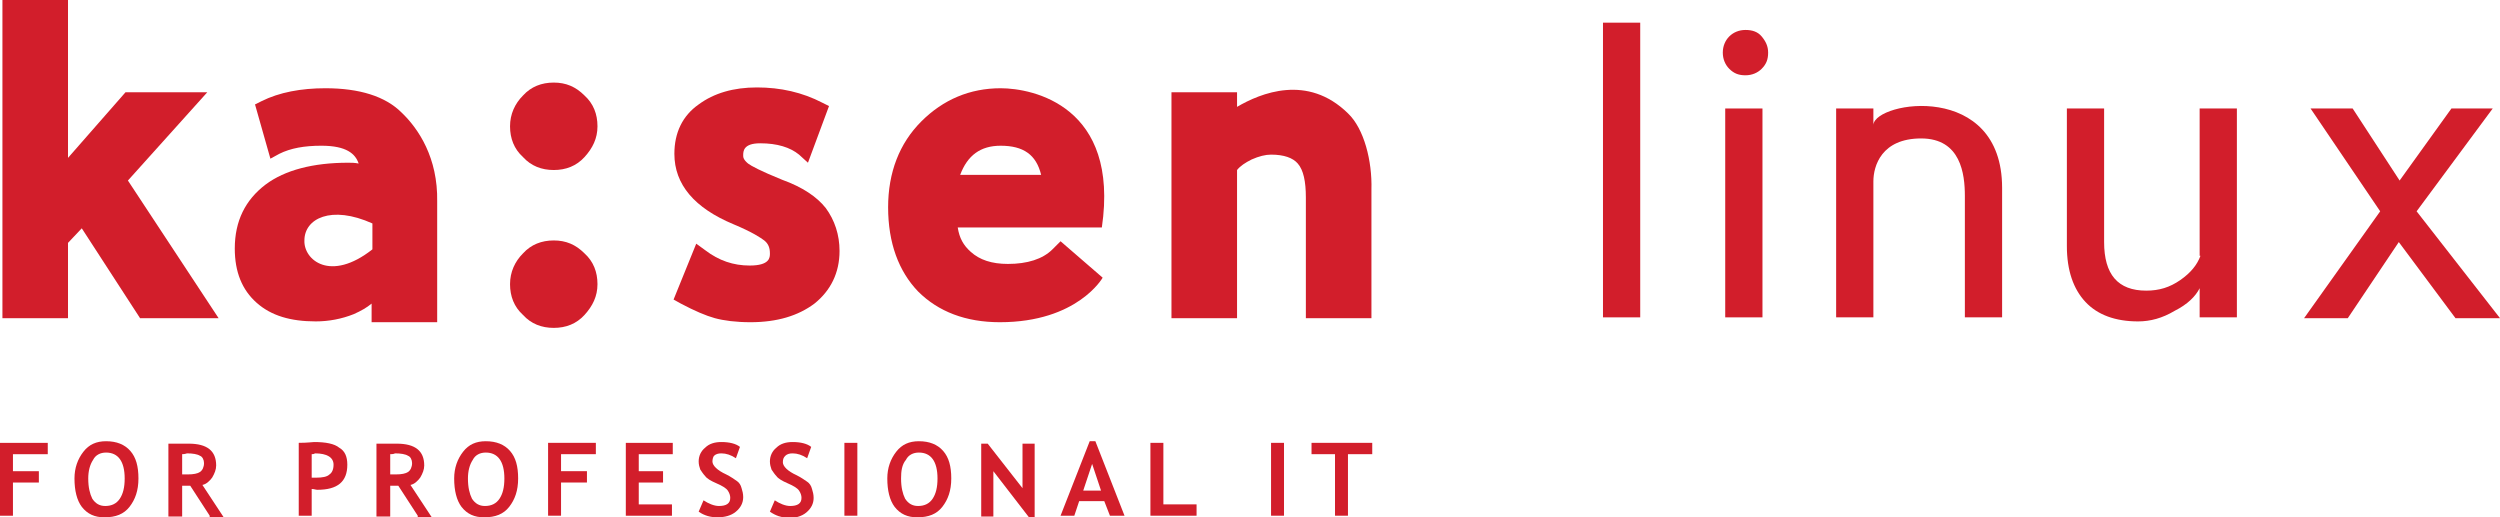 <?xml version="1.0" encoding="utf-8"?>
<!-- Generator: Adobe Illustrator 24.0.1, SVG Export Plug-In . SVG Version: 6.00 Build 0)  -->
<svg version="1.0" id="Calque_1" xmlns="http://www.w3.org/2000/svg" xmlns:xlink="http://www.w3.org/1999/xlink" x="0px" y="0px"
	 viewBox="0 0 308.8 63.9" style="enable-background:new 0 0 308.8 63.9;" xml:space="preserve">
<style type="text/css">
	.st0{fill:#D21E2B;}
</style>
<g>
	<g>
		<polygon class="st0" points="25.6,11.4 15.5,11.4 8.4,19.5 8.4,0 0.3,0 0.3,39.3 8.4,39.3 8.4,30 10.1,28.2 17.3,39.3 27,39.3 
			15.8,22.3 		"/>
		<path class="st0" d="M68.4,10.2c-1.5,0-2.8,0.5-3.8,1.6c-1,1-1.6,2.3-1.6,3.8c0,1.5,0.5,2.8,1.6,3.8c1,1.1,2.3,1.6,3.8,1.6
			s2.8-0.5,3.8-1.6c1-1.1,1.6-2.3,1.6-3.8c0-1.5-0.5-2.8-1.6-3.8C71.1,10.7,69.9,10.2,68.4,10.2z"/>
		<path class="st0" d="M68.4,29.7c-1.5,0-2.8,0.5-3.8,1.6c-1,1-1.6,2.3-1.6,3.8c0,1.5,0.5,2.8,1.6,3.8c1,1.1,2.3,1.6,3.8,1.6
			c1.5,0,2.8-0.5,3.8-1.6c1-1.1,1.6-2.3,1.6-3.8c0-1.5-0.5-2.8-1.6-3.8C71.1,30.2,69.9,29.7,68.4,29.7z"/>
		<path class="st0" d="M96.6,22.2c-2.7-1.1-3.8-1.7-4.2-2c-0.6-0.5-0.6-0.8-0.6-1c0-0.5,0-1.5,2.1-1.5c2.1,0,3.7,0.5,4.8,1.4l1.1,1
			l2.6-7l-0.8-0.4c-2.5-1.3-5.2-1.9-8.1-1.9c-2.9,0-5.3,0.7-7.2,2.1c-2,1.4-3,3.5-3,6.1c0,3.8,2.5,6.7,7.3,8.7c2.4,1,3.4,1.7,3.8,2
			c0.5,0.4,0.7,0.9,0.7,1.6c0,0.5,0,1.5-2.5,1.5c-2,0-3.8-0.6-5.5-1.9l-1.1-0.8L83.2,37l0.9,0.5c1.7,0.9,3.1,1.5,4.2,1.8
			c1.1,0.3,2.6,0.5,4.4,0.5c3.3,0,5.9-0.8,7.9-2.3c2-1.6,3.1-3.8,3.1-6.5c0-2-0.6-3.8-1.7-5.3C100.9,24.3,99.1,23.1,96.6,22.2z"/>
		<path class="st0" d="M123.6,10.9c-3.8,0-7.1,1.4-9.8,4.1c-2.7,2.7-4.1,6.3-4.1,10.6c0,4.4,1.3,7.9,3.7,10.4
			c2.5,2.5,5.9,3.8,10.1,3.8c9.6,0,12.7-5.5,12.7-5.5l-5.2-4.5l-1,1c-1.2,1.2-3.1,1.8-5.5,1.8c-2,0-3.5-0.5-4.6-1.5
			c-0.9-0.8-1.4-1.7-1.6-3c0,0,16.1,0,17.8,0C138.3,13.1,127.6,10.9,123.6,10.9z M118.6,21.6c0.9-2.4,2.5-3.6,5-3.6
			c2.8,0,4.4,1.1,5,3.6H118.6z"/>
		<path class="st0" d="M215.6,3.7c-0.8,0-1.5,0.3-2,0.8c-0.5,0.5-0.8,1.2-0.8,2c0,0.8,0.3,1.5,0.8,2c0.6,0.6,1.2,0.8,2,0.8
			c0.8,0,1.5-0.3,2-0.8c0.6-0.6,0.8-1.2,0.8-2c0-0.8-0.3-1.4-0.8-2C217.1,3.9,216.4,3.7,215.6,3.7z"/>
		<path class="st0" d="M271.8,31.6c-0.4,1.1-1.2,2.1-2.5,3c-1.3,0.9-2.6,1.3-4.2,1.3c-3.5,0-5.2-2-5.2-6V13.4h-4.6v17
			c0,3,0.8,5.3,2.3,6.9c1.5,1.6,3.7,2.4,6.5,2.4c1.5,0,3-0.4,4.5-1.3c1.6-0.8,2.6-1.8,3.1-2.8v3.6h4.6V13.4h-4.6V31.6z"/>
		<polygon class="st0" points="298.5,26.1 307.9,13.4 302.8,13.4 296.4,22.3 290.6,13.4 285.4,13.4 294,26.1 284.6,39.3 290,39.3 
			296.3,29.9 303.3,39.3 308.8,39.3 		"/>
		<rect x="213.1" y="13.4" class="st0" width="4.6" height="25.8"/>
		<path class="st0" d="M166.5,14c-5-4.9-10.8-2.5-13.7-0.8v-1.8h-8.1v27.9h8.1V21c0.4-0.5,1-0.9,1.8-1.3c0.9-0.4,1.7-0.6,2.4-0.6
			c1.6,0,2.7,0.4,3.3,1.1c0.7,0.8,1,2.2,1,4.2v14.9h8.1V23.4C169.5,19.9,168.5,15.9,166.5,14z"/>
		<rect x="198" y="2.8" class="st0" width="4.6" height="36.4"/>
		<path class="st0" d="M231.4,15.4l0-2h-0.1h-4.5v25.8h4.6h0c0,0,0-14.9,0-16.8s1-5.3,5.9-5.3s5.4,4.4,5.4,7.1v15h4.6v-16
			C247.3,10,231.7,12.5,231.4,15.4z"/>
	</g>
	<g>
		<path class="st0" d="M1.6,56.1v2.1h3.2v1.4H1.6v4.1H0v-9h5.9v1.4H1.6z"/>
		<path class="st0" d="M9.2,59.1c0-1.3,0.4-2.4,1.1-3.3c0.7-0.9,1.6-1.3,2.8-1.3c1.3,0,2.3,0.4,3,1.2s1,1.9,1,3.4
			c0,1.5-0.4,2.6-1.1,3.5c-0.7,0.9-1.7,1.3-3.1,1.3c-1.2,0-2.1-0.4-2.8-1.3C9.5,61.8,9.2,60.6,9.2,59.1z M10.9,59.1
			c0,1.1,0.2,1.9,0.5,2.5c0.4,0.6,0.9,0.9,1.6,0.9c0.8,0,1.4-0.3,1.8-0.9c0.4-0.6,0.6-1.4,0.6-2.5c0-2.1-0.8-3.2-2.3-3.2
			c-0.7,0-1.3,0.3-1.6,0.9C11.1,57.4,10.9,58.2,10.9,59.1z"/>
		<path class="st0" d="M25.9,63.7L23.5,60c-0.2,0-0.6,0-1,0v3.8h-1.7v-9c0.1,0,0.4,0,1,0c0.6,0,1.1,0,1.5,0c2.3,0,3.4,0.9,3.4,2.7
			c0,0.5-0.2,1-0.5,1.5c-0.3,0.4-0.7,0.8-1.2,0.9l2.7,4.1H25.9z M22.5,56.1v2.5c0.3,0,0.5,0,0.7,0c0.7,0,1.2-0.1,1.5-0.3
			c0.3-0.2,0.5-0.6,0.5-1.1c0-0.4-0.2-0.8-0.5-0.9c-0.3-0.2-0.9-0.3-1.6-0.3C22.8,56.1,22.6,56.1,22.5,56.1z"/>
		<path class="st0" d="M38.5,60.4v3.3h-1.6v-9c1.1,0,1.7-0.1,1.9-0.1c1.4,0,2.5,0.2,3.1,0.7c0.7,0.4,1,1.1,1,2.1
			c0,2.1-1.2,3.1-3.7,3.1C39,60.5,38.8,60.4,38.5,60.4z M38.5,56.1V59c0.3,0,0.5,0,0.6,0c0.7,0,1.3-0.1,1.6-0.4
			c0.3-0.2,0.5-0.6,0.5-1.2c0-0.9-0.8-1.4-2.3-1.4C38.8,56.1,38.6,56.1,38.5,56.1z"/>
		<path class="st0" d="M51.6,63.7L49.2,60c-0.2,0-0.6,0-1,0v3.8h-1.7v-9c0.1,0,0.4,0,1,0c0.6,0,1.1,0,1.5,0c2.3,0,3.4,0.9,3.4,2.7
			c0,0.5-0.2,1-0.5,1.5c-0.3,0.4-0.7,0.8-1.2,0.9l2.7,4.1H51.6z M48.2,56.1v2.5c0.3,0,0.5,0,0.7,0c0.7,0,1.2-0.1,1.5-0.3
			c0.3-0.2,0.5-0.6,0.5-1.1c0-0.4-0.2-0.8-0.5-0.9c-0.3-0.2-0.9-0.3-1.6-0.3C48.6,56.1,48.4,56.1,48.2,56.1z"/>
		<path class="st0" d="M56.1,59.1c0-1.3,0.4-2.4,1.1-3.3c0.7-0.9,1.6-1.3,2.8-1.3c1.3,0,2.3,0.4,3,1.2s1,1.9,1,3.4
			c0,1.5-0.4,2.6-1.1,3.5c-0.7,0.9-1.7,1.3-3.1,1.3c-1.2,0-2.1-0.4-2.8-1.3C56.4,61.8,56.1,60.6,56.1,59.1z M57.8,59.1
			c0,1.1,0.2,1.9,0.5,2.5c0.4,0.6,0.9,0.9,1.6,0.9c0.8,0,1.4-0.3,1.8-0.9c0.4-0.6,0.6-1.4,0.6-2.5c0-2.1-0.8-3.2-2.3-3.2
			c-0.7,0-1.3,0.3-1.6,0.9C58,57.4,57.8,58.2,57.8,59.1z"/>
		<path class="st0" d="M69.3,56.1v2.1h3.2v1.4h-3.2v4.1h-1.6v-9h5.9v1.4H69.3z"/>
		<path class="st0" d="M78.9,56.1v2.1h3v1.4h-3v2.7H83v1.4h-5.7v-9h5.8v1.4H78.9z"/>
		<path class="st0" d="M86.3,63.2l0.6-1.4c0.6,0.4,1.3,0.7,1.9,0.7c0.9,0,1.4-0.3,1.4-1c0-0.3-0.1-0.6-0.3-0.9
			c-0.2-0.3-0.7-0.6-1.4-0.9s-1.2-0.6-1.4-0.9c-0.2-0.2-0.4-0.5-0.6-0.8c-0.1-0.3-0.2-0.6-0.2-1c0-0.7,0.3-1.3,0.8-1.7
			c0.5-0.5,1.2-0.7,2-0.7c1,0,1.8,0.2,2.3,0.6l-0.5,1.4c-0.6-0.4-1.2-0.6-1.8-0.6c-0.4,0-0.7,0.1-0.9,0.3C88.1,56.4,88,56.7,88,57
			c0,0.5,0.6,1.1,1.7,1.6c0.6,0.3,1,0.6,1.3,0.8c0.3,0.2,0.5,0.5,0.6,0.9c0.1,0.3,0.2,0.7,0.2,1.1c0,0.7-0.3,1.3-0.9,1.8
			c-0.6,0.5-1.4,0.7-2.3,0.7C87.8,63.9,87,63.7,86.3,63.2z"/>
		<path class="st0" d="M95.1,63.2l0.6-1.4c0.6,0.4,1.3,0.7,1.9,0.7c0.9,0,1.4-0.3,1.4-1c0-0.3-0.1-0.6-0.3-0.9
			c-0.2-0.3-0.7-0.6-1.4-0.9c-0.7-0.3-1.2-0.6-1.4-0.9c-0.2-0.2-0.4-0.5-0.6-0.8c-0.1-0.3-0.2-0.6-0.2-1c0-0.7,0.3-1.3,0.8-1.7
			c0.5-0.5,1.2-0.7,2-0.7c1,0,1.8,0.2,2.3,0.6l-0.5,1.4c-0.6-0.4-1.2-0.6-1.8-0.6c-0.4,0-0.7,0.1-0.9,0.3c-0.2,0.2-0.3,0.4-0.3,0.8
			c0,0.5,0.6,1.1,1.7,1.6c0.6,0.3,1,0.6,1.3,0.8c0.3,0.2,0.5,0.5,0.6,0.9c0.1,0.3,0.2,0.7,0.2,1.1c0,0.7-0.3,1.3-0.9,1.8
			s-1.4,0.7-2.3,0.7C96.5,63.9,95.8,63.7,95.1,63.2z"/>
		<path class="st0" d="M104.3,63.7v-9h1.6v9H104.3z"/>
		<path class="st0" d="M109.6,59.1c0-1.3,0.4-2.4,1.1-3.3c0.7-0.9,1.6-1.3,2.8-1.3c1.3,0,2.3,0.4,3,1.2s1,1.9,1,3.4
			c0,1.5-0.4,2.6-1.1,3.5s-1.7,1.3-3.1,1.3c-1.2,0-2.1-0.4-2.8-1.3C109.9,61.8,109.6,60.6,109.6,59.1z M111.3,59.1
			c0,1.1,0.2,1.9,0.5,2.5c0.4,0.6,0.9,0.9,1.6,0.9c0.8,0,1.4-0.3,1.8-0.9c0.4-0.6,0.6-1.4,0.6-2.5c0-2.1-0.8-3.2-2.3-3.2
			c-0.7,0-1.3,0.3-1.6,0.9C111.4,57.4,111.3,58.2,111.3,59.1z"/>
		<path class="st0" d="M127.1,63.9l-4.4-5.7v5.6h-1.5v-9h0.8l4.3,5.5v-5.5h1.5v9.2H127.1z"/>
		<path class="st0" d="M137.1,63.7l-0.7-1.8h-3.1l-0.6,1.8H131l3.6-9.2h0.7l3.6,9.2H137.1z M134.9,57.3l-1.1,3.3h2.2L134.9,57.3z"/>
		<path class="st0" d="M142.1,63.7v-9h1.6v7.6h4.1v1.4H142.1z"/>
		<path class="st0" d="M157,63.7v-9h1.6v9H157z"/>
		<path class="st0" d="M166.5,56.1v7.6h-1.6v-7.6H162v-1.4h7.5v1.4H166.5z"/>
	</g>
	<g>
		<path class="st0" d="M49.6,13.9c-2-2-5.2-3-9.4-3c-3,0-5.7,0.5-7.9,1.6l-0.8,0.4l1.9,6.7l1.1-0.6c1.4-0.7,3.1-1,5.2-1
			c3.1,0,4.2,1,4.6,2.2c-0.5-0.1-0.9-0.1-1.3-0.1c-4.3,0-7.8,0.9-10.2,2.7c-2.5,1.9-3.8,4.5-3.8,7.9c0,2.9,0.9,5.1,2.7,6.7
			c1.8,1.6,4.2,2.3,7.3,2.3c1.6,0,3.2-0.3,4.7-0.9c0.9-0.4,1.6-0.8,2.2-1.3c0,0.9,0,2.3,0,2.3s2.8,0,3.9,0c0.9,0,4.2,0,4.2,0
			s0-6.4,0-9.4v-5.5C54.1,19.5,51.7,15.9,49.6,13.9z M46,30.8c-5.2,4.1-8.5,1.3-8.4-1.1c0-2.7,3.3-4.4,8.4-2.1V30.8z"/>
	</g>
</g>
</svg>
